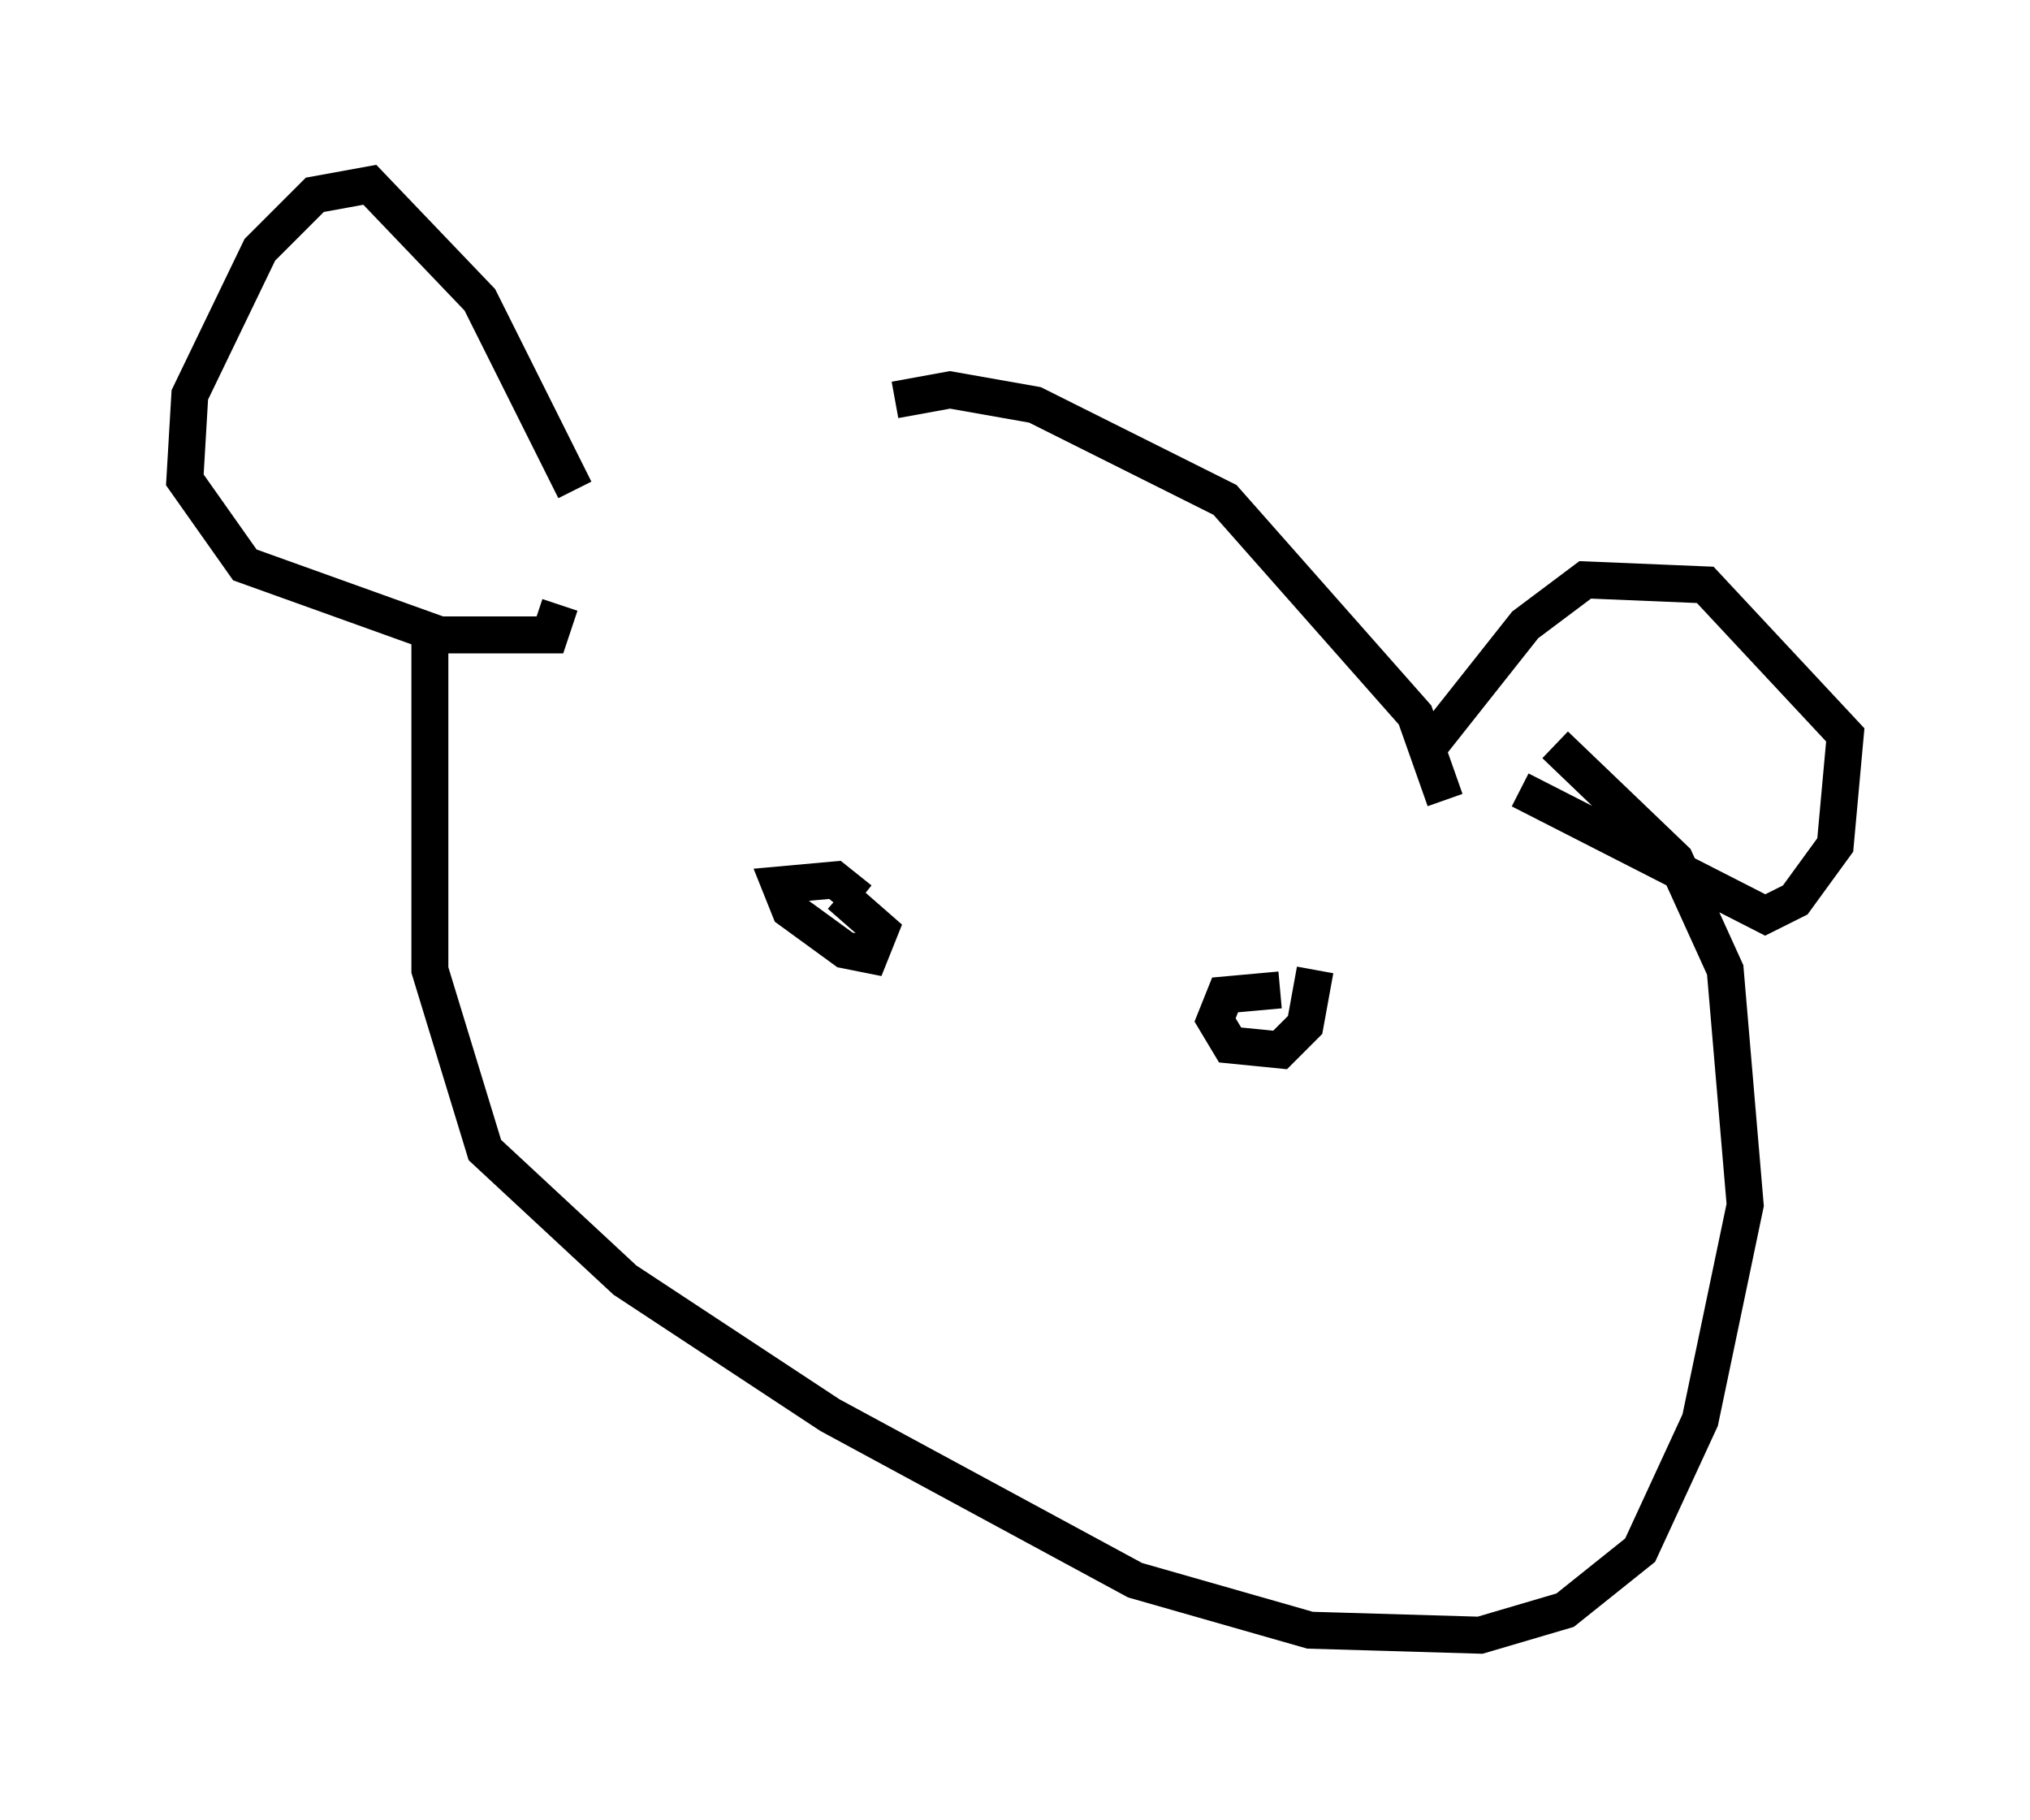 <?xml version="1.0" encoding="utf-8" ?>
<svg baseProfile="full" height="49.242" version="1.1" width="54.925" xmlns="http://www.w3.org/2000/svg" xmlns:ev="http://www.w3.org/2001/xml-events" xmlns:xlink="http://www.w3.org/1999/xlink"><defs /><rect fill="white" height="49.242" width="54.925" x="0" y="0" /><path d="M14.743, 13.66 m9.472, -2.842 l1.488, -0.271 2.3, 0.406 l5.142, 2.571 5.142, 5.819 l0.812, 2.3 m-23.545, -8.39 l-2.571, -5.142 -2.977, -3.112 l-1.488, 0.271 -1.488, 1.488 l-1.894, 3.924 -0.135, 2.3 l1.624, 2.3 5.277, 1.894 l2.977, 0.0 0.271, -0.812 m23.545, 3.789 l2.571, -3.248 1.624, -1.218 l3.248, 0.135 3.789, 4.059 l-0.271, 2.977 -1.083, 1.488 l-0.812, 0.406 -6.631, -3.383 m-29.499, -4.601 l0.0, 9.472 1.488, 4.871 l3.789, 3.518 5.548, 3.654 l8.254, 4.465 4.736, 1.353 l4.601, 0.135 2.3, -0.677 l2.03, -1.624 1.624, -3.518 l1.218, -5.819 -0.541, -6.36 l-1.353, -2.977 -3.248, -3.112 m-18.809, 4.195 l-0.677, -0.541 -1.488, 0.135 l0.271, 0.677 1.488, 1.083 l0.677, 0.135 0.271, -0.677 l-1.083, -0.947 m11.908, 2.571 l-1.488, 0.135 -0.271, 0.677 l0.406, 0.677 1.353, 0.135 l0.677, -0.677 0.271, -1.488 " fill="none" stroke="black" stroke-width="1" /></svg>